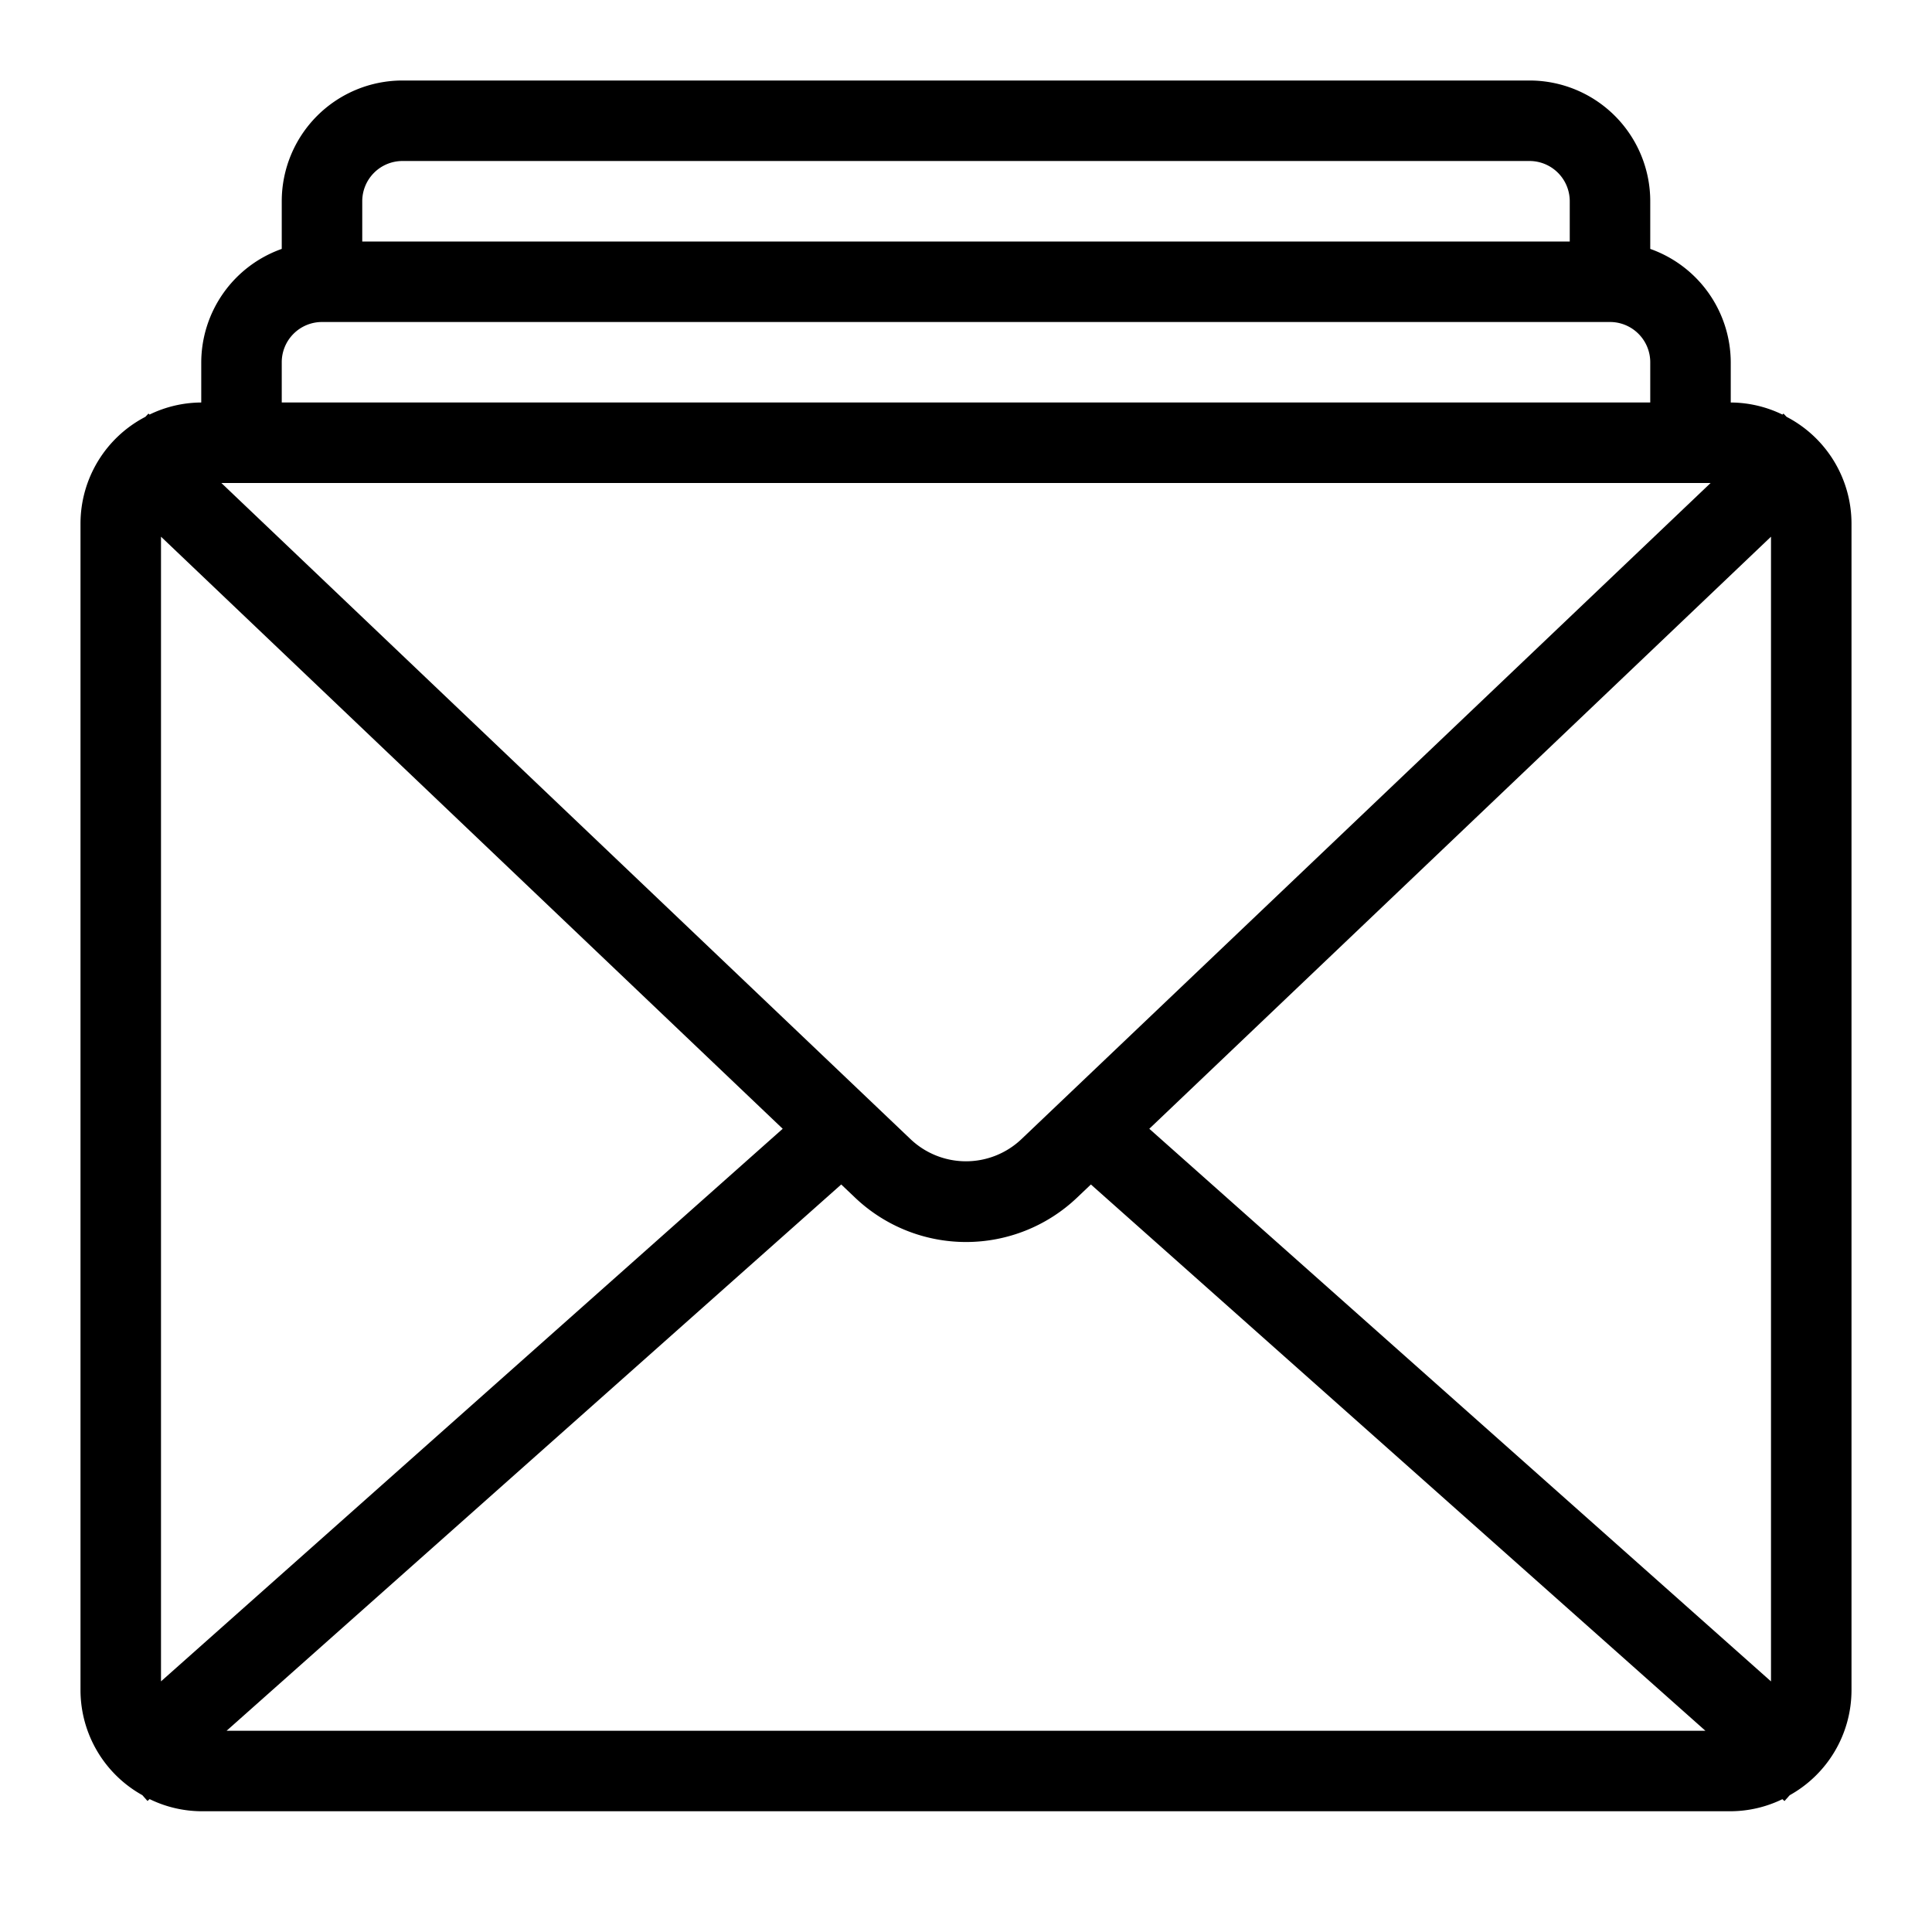 <svg xmlns="http://www.w3.org/2000/svg" viewBox="0 0 48 48">
  <title>open</title>
  <g id="mails">
    <path d="M44.387,10.356l-.077-.081-.026.025A2.965,2.965,0,0,0,43,10V9a3,3,0,0,0-2-2.816V5a3,3,0,0,0-3-3H10A3,3,0,0,0,7,5V6.184A3,3,0,0,0,5,9v1a2.965,2.965,0,0,0-1.285.3l-.026-.025-.077.081A2.991,2.991,0,0,0,2,13V42a2.99,2.99,0,0,0,1.536,2.6l.129.145.052-.047A2.965,2.965,0,0,0,5,45H43a2.966,2.966,0,0,0,1.283-.3l.052.047.129-.145A2.99,2.99,0,0,0,46,42V13A2.991,2.991,0,0,0,44.387,10.356ZM28.554,28.044,44,13.334v28.44ZM10,4H38a1,1,0,0,1,1,1V6H9V5A1,1,0,0,1,10,4ZM7,9A1,1,0,0,1,8,8H40a1,1,0,0,1,1,1v1H7Zm35.5,3L25.379,28.3a2,2,0,0,1-2.759,0L5.5,12ZM4,41.773V13.334l15.446,14.71ZM5.63,43,20.9,29.428l.343.326a4,4,0,0,0,5.517,0l.343-.326L42.37,43Z"/>
  </g>
</svg>
